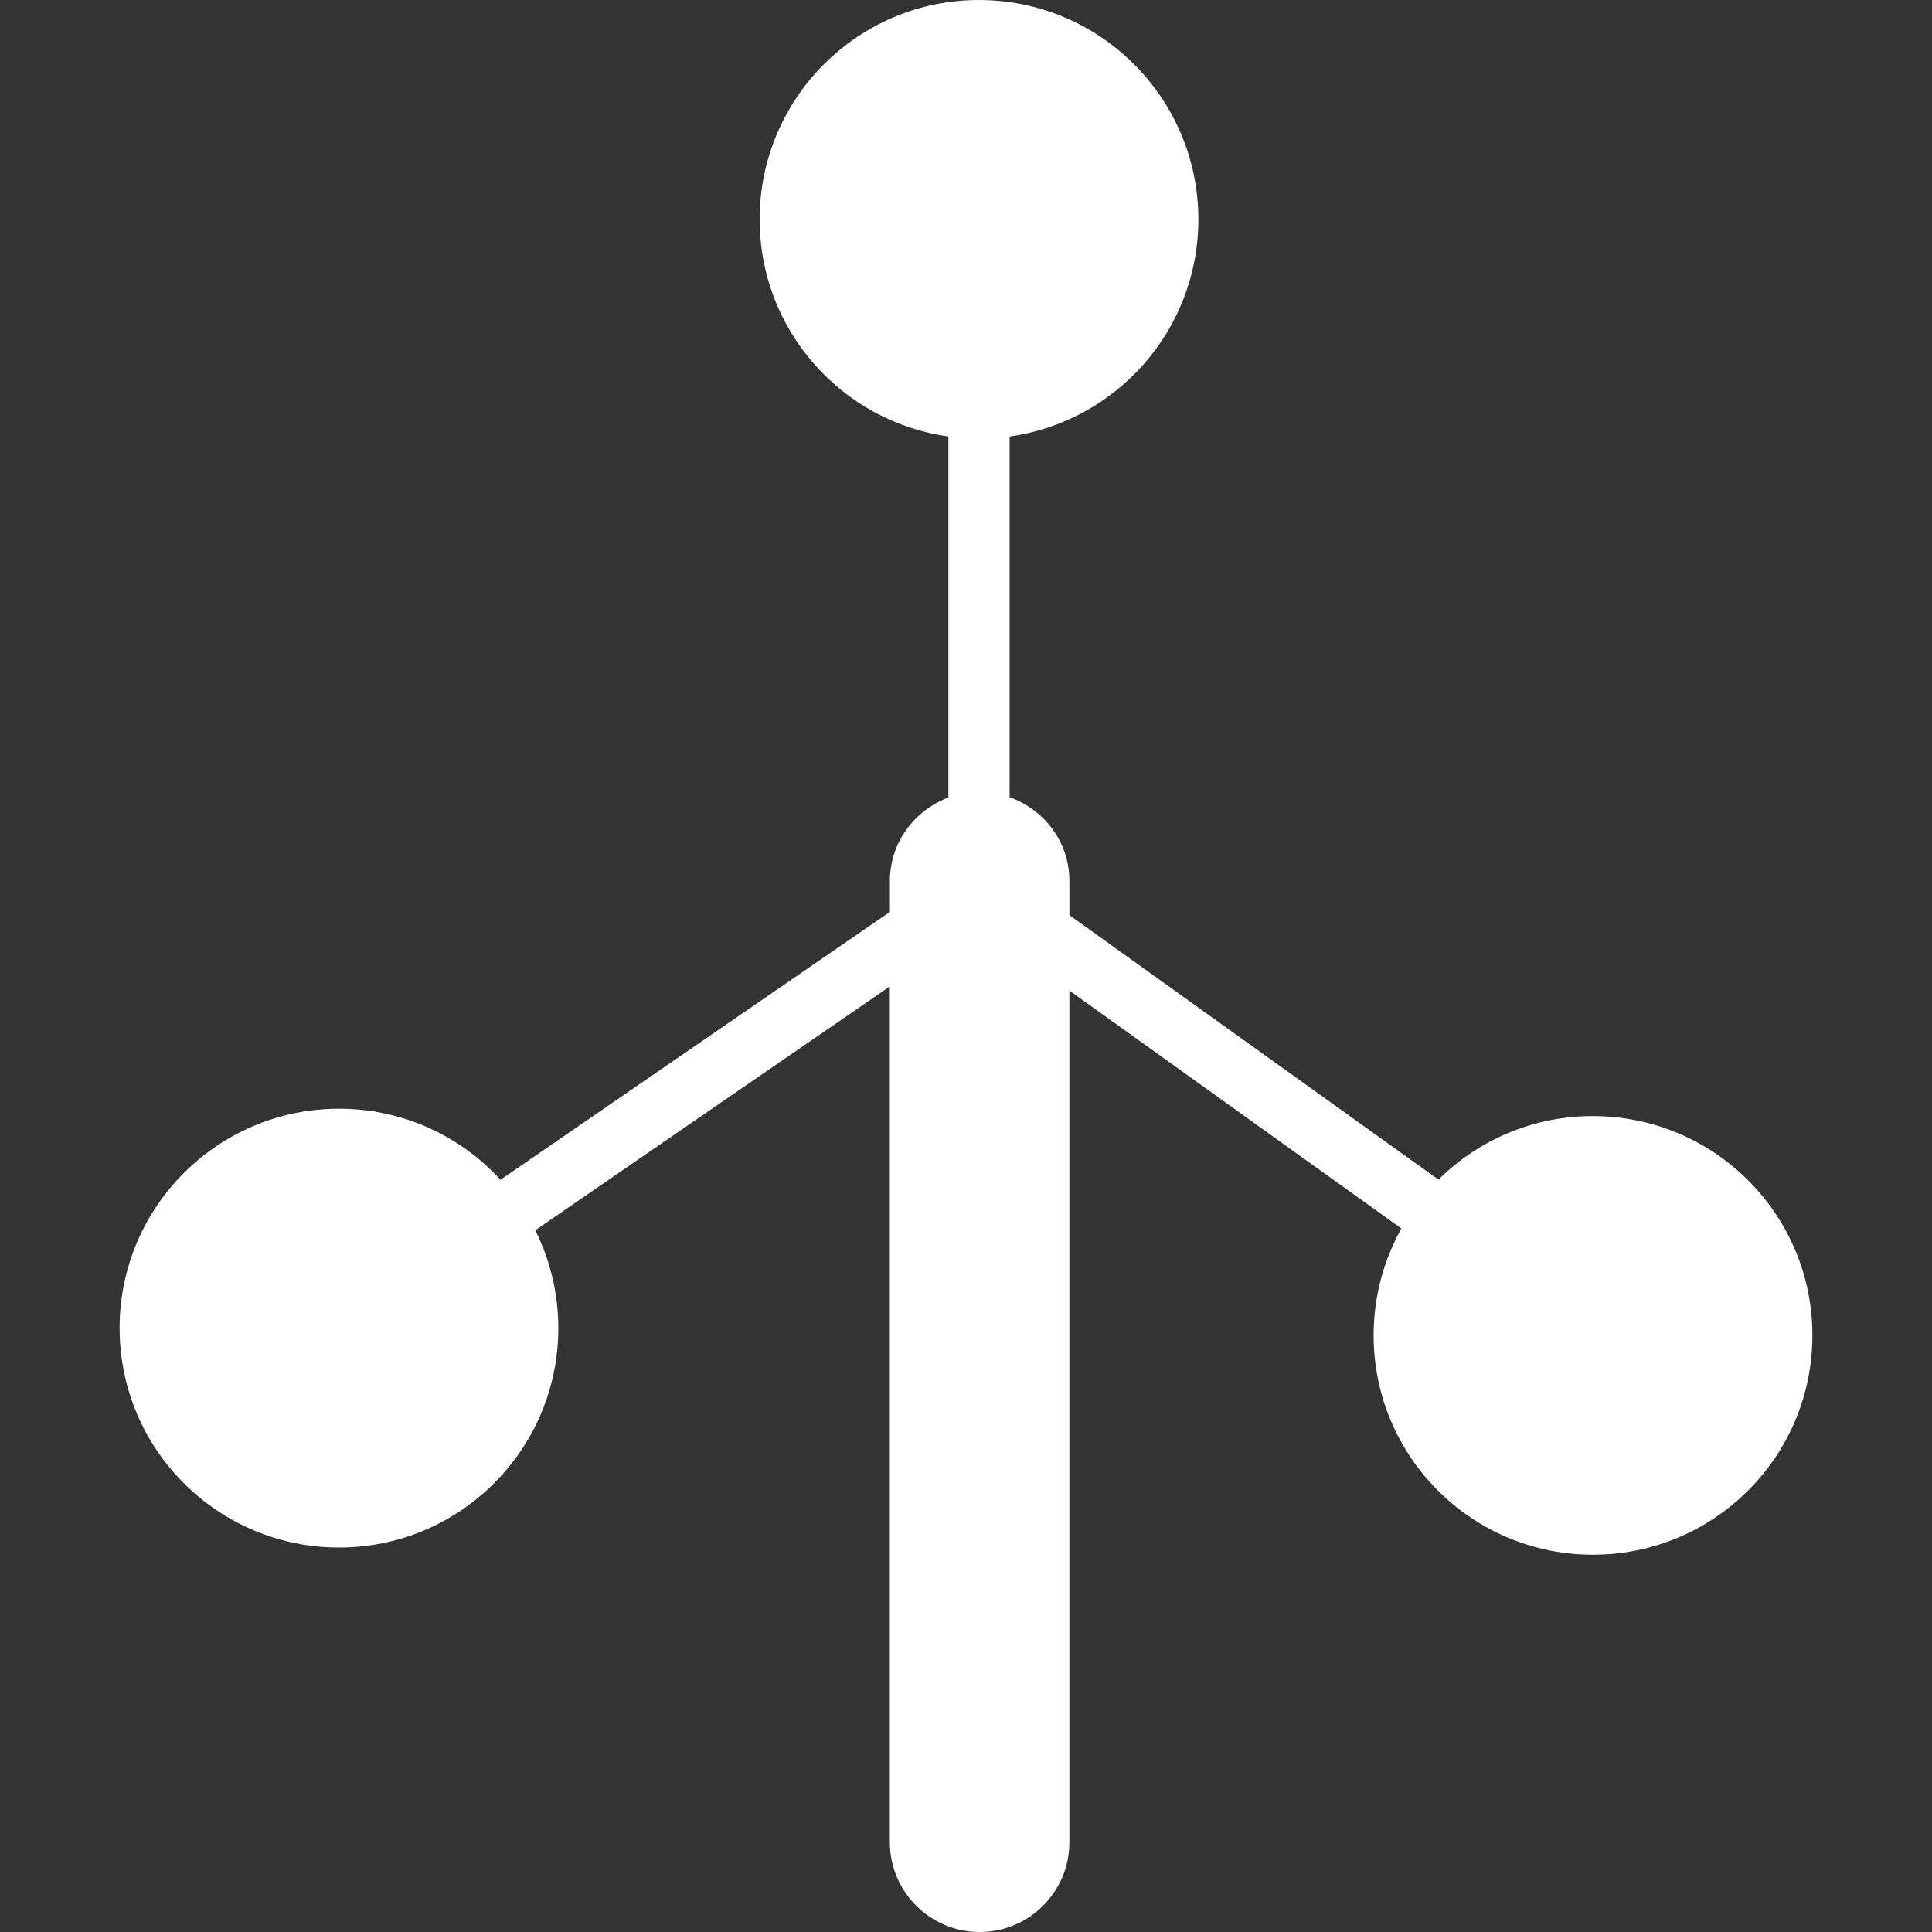 <?xml version="1.0" encoding="UTF-8"?>
<svg width="1200pt" height="1200pt" version="1.1" viewBox="0 0 1200 1200" xmlns="http://www.w3.org/2000/svg">
 <rect x="0" y="0" width="1200" height="1200" fill="#333333" stroke="none"/>
 <path fill="white" d="m989.36 693.19c-37.344 0-71.242 15.059-95.902 39.48l-229.23-164.24v-21.277c0-24.18-15.637-44.305-37.129-51.996v-224.05c66.254-9.215 117.23-66.109 117.23-134.83-0.012-75.195-60.98-136.27-136.33-136.27-75.191 0-136.18 61.094-136.18 136.26 0 68.723 50.965 125.62 117.24 134.83v224.26c-21.121 7.945-36.324 28.02-36.324 51.793v19.246l-241.87 166.38c-24.852-27.145-60.59-44.137-100.26-44.137-75.324 0-136.32 61.043-136.32 136.29 0 75.238 60.996 136.27 136.32 136.27 75.18 0 136.18-61.043 136.18-136.27 0-21.816-5.231-42.527-14.316-60.793l220.23-151.46v531.59c0 30.73 25.066 55.754 55.766 55.754 30.77 0 55.754-25.02 55.754-55.754v-529.01l206.2 147.77c-10.922 19.586-17.242 42.289-17.242 66.348 0 75.395 61.043 136.29 136.21 136.29 75.277 0 136.32-60.887 136.32-136.29-0.012-75.227-61.059-136.16-136.34-136.16z"/>
</svg>
